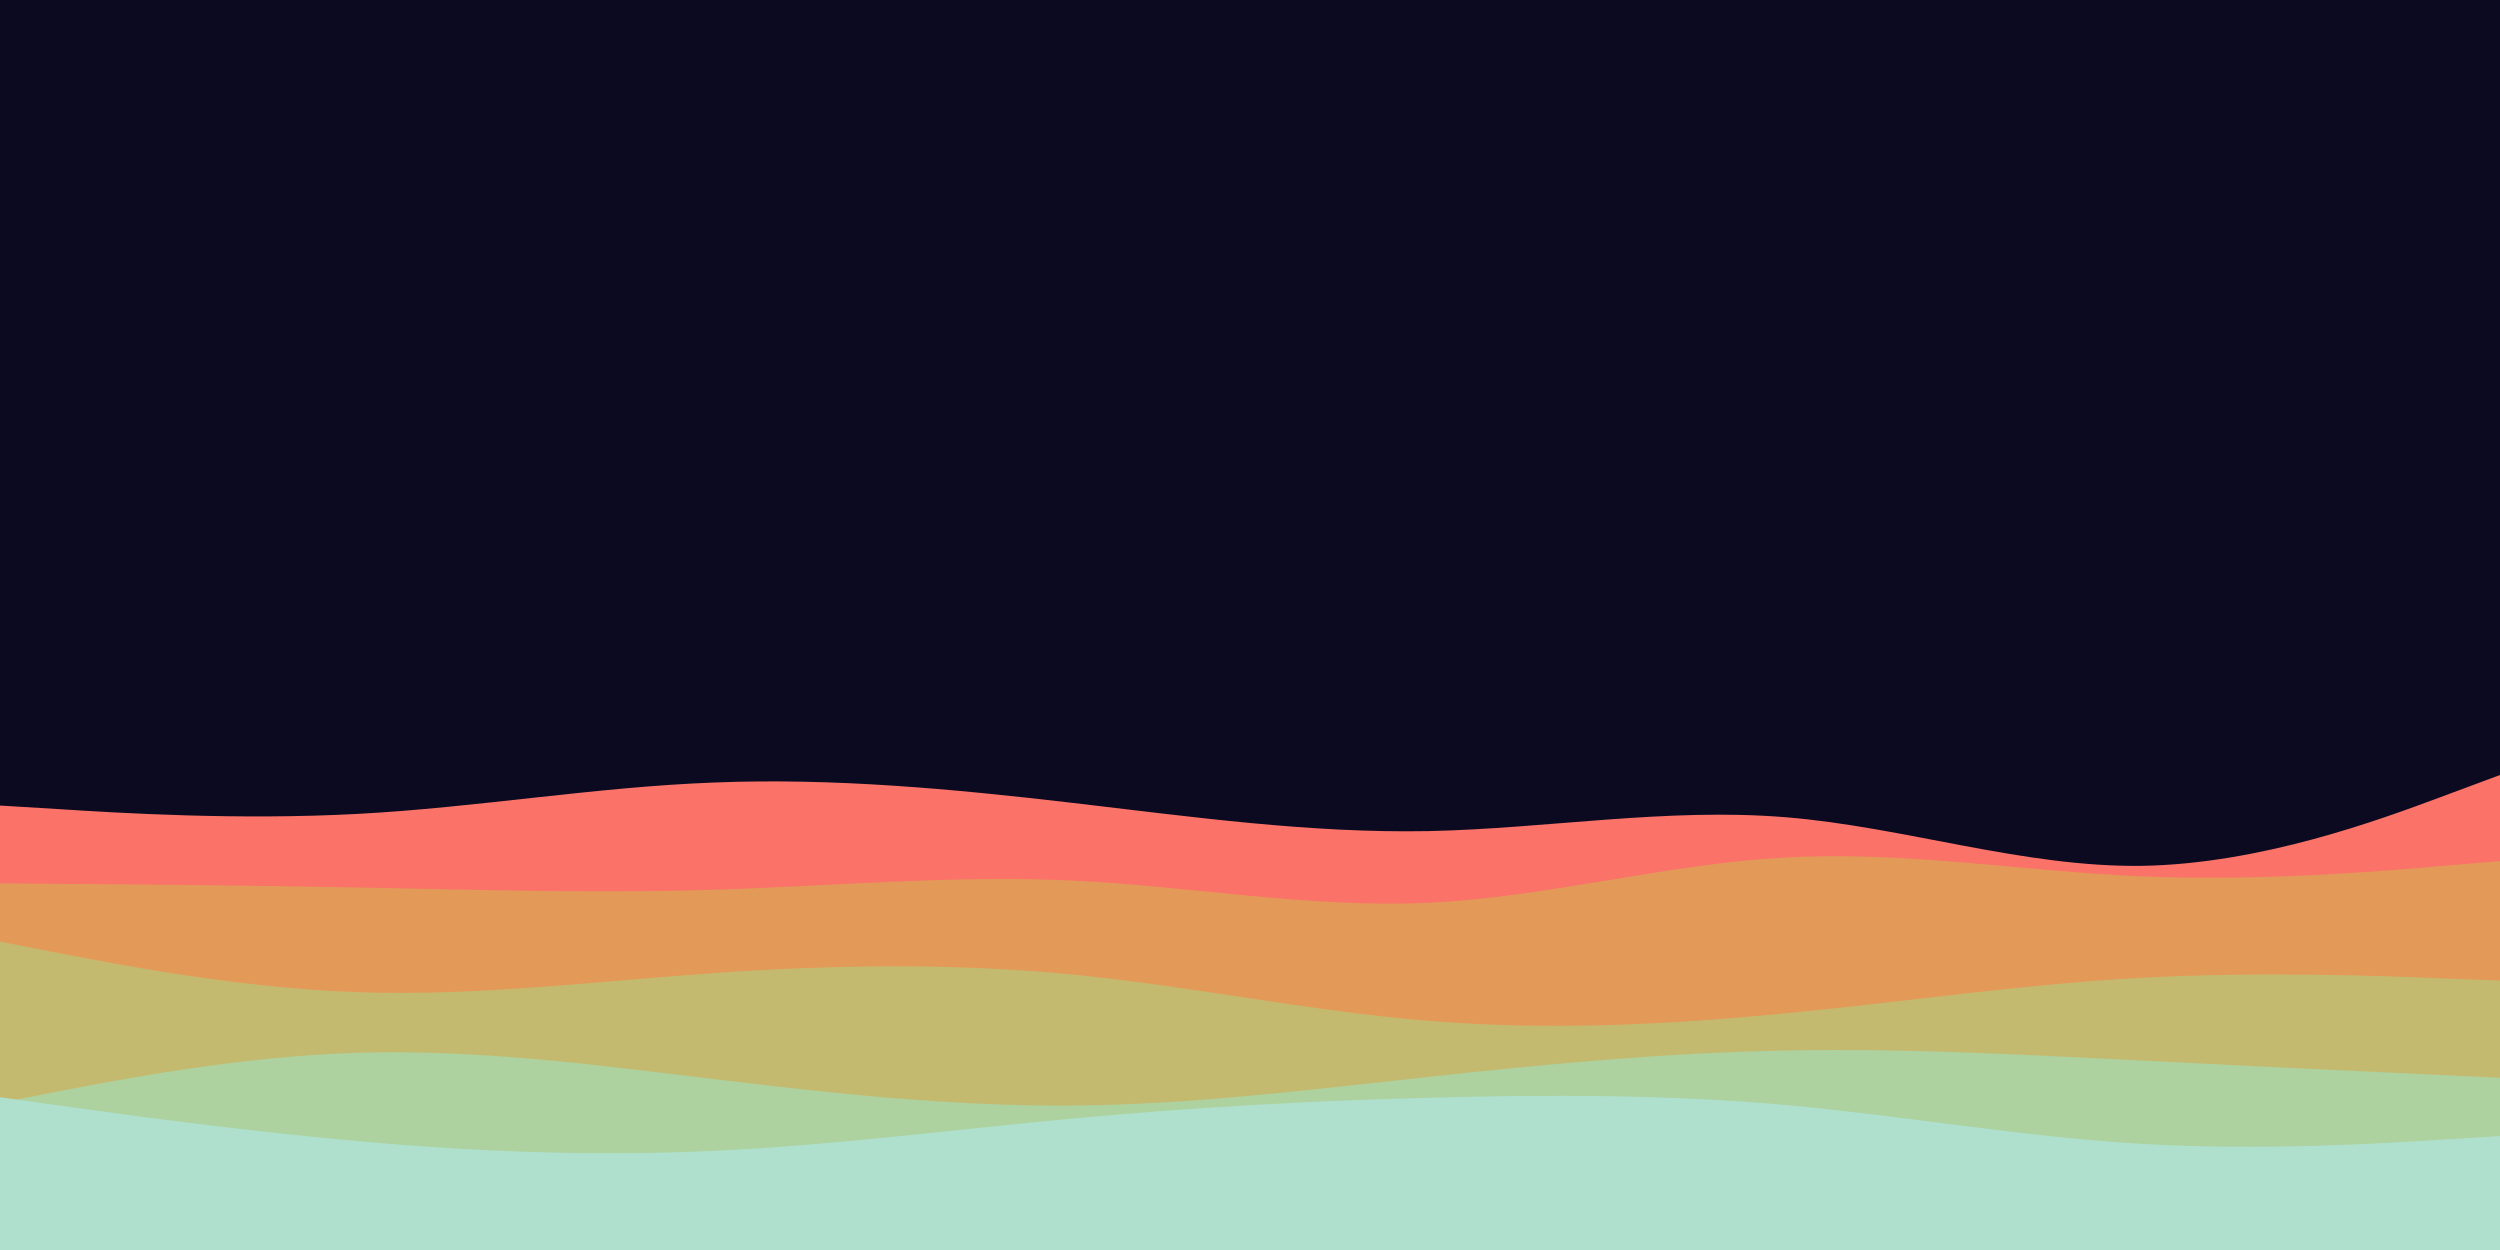 <svg id="visual" viewBox="0 0 900 450" width="900" height="450" xmlns="http://www.w3.org/2000/svg" xmlns:xlink="http://www.w3.org/1999/xlink" version="1.1"><rect x="0" y="0" width="900" height="450" fill="#0b0a20"></rect><path d="M0 290L21.5 291.3C43 292.7 86 295.3 128.8 293C171.7 290.7 214.3 283.3 257.2 281.7C300 280 343 284 385.8 289C428.7 294 471.3 300 514.2 299.2C557 298.3 600 290.7 642.8 294.2C685.7 297.7 728.3 312.3 771.2 311.7C814 311 857 295 878.5 287L900 279L900 451L878.5 451C857 451 814 451 771.2 451C728.3 451 685.7 451 642.8 451C600 451 557 451 514.2 451C471.3 451 428.7 451 385.8 451C343 451 300 451 257.2 451C214.3 451 171.7 451 128.8 451C86 451 43 451 21.5 451L0 451Z" fill="#fa7268"></path><path d="M0 318L21.5 318.2C43 318.3 86 318.7 128.8 319.5C171.7 320.3 214.3 321.7 257.2 320.3C300 319 343 315 385.8 317C428.7 319 471.3 327 514.2 325C557 323 600 311 642.8 308.7C685.7 306.3 728.3 313.7 771.2 315.5C814 317.3 857 313.7 878.5 311.8L900 310L900 451L878.5 451C857 451 814 451 771.2 451C728.3 451 685.7 451 642.8 451C600 451 557 451 514.2 451C471.3 451 428.7 451 385.8 451C343 451 300 451 257.2 451C214.3 451 171.7 451 128.8 451C86 451 43 451 21.5 451L0 451Z" fill="#e39a58"></path><path d="M0 339L21.5 343.2C43 347.3 86 355.7 128.8 357.2C171.7 358.7 214.3 353.3 257.2 350.3C300 347.3 343 346.7 385.8 350.8C428.7 355 471.3 364 514.2 367.5C557 371 600 369 642.8 364.8C685.7 360.7 728.3 354.3 771.2 352C814 349.7 857 351.3 878.5 352.2L900 353L900 451L878.5 451C857 451 814 451 771.2 451C728.3 451 685.7 451 642.8 451C600 451 557 451 514.2 451C471.3 451 428.7 451 385.8 451C343 451 300 451 257.2 451C214.3 451 171.7 451 128.8 451C86 451 43 451 21.5 451L0 451Z" fill="#c4ba6f"></path><path d="M0 397L21.5 392.8C43 388.7 86 380.3 128.8 379C171.7 377.7 214.3 383.3 257.2 388.5C300 393.7 343 398.3 385.8 398C428.7 397.7 471.3 392.3 514.2 387.7C557 383 600 379 642.8 378.2C685.7 377.3 728.3 379.7 771.2 381.8C814 384 857 386 878.5 387L900 388L900 451L878.5 451C857 451 814 451 771.2 451C728.3 451 685.7 451 642.8 451C600 451 557 451 514.2 451C471.3 451 428.7 451 385.8 451C343 451 300 451 257.2 451C214.3 451 171.7 451 128.8 451C86 451 43 451 21.5 451L0 451Z" fill="#add19f"></path><path d="M0 395L21.5 398C43 401 86 407 128.8 410.8C171.7 414.7 214.3 416.3 257.2 414.3C300 412.3 343 406.7 385.8 402.7C428.7 398.7 471.3 396.3 514.2 395.2C557 394 600 394 642.8 397.8C685.7 401.7 728.3 409.3 771.2 411.8C814 414.3 857 411.7 878.5 410.3L900 409L900 451L878.5 451C857 451 814 451 771.2 451C728.3 451 685.7 451 642.8 451C600 451 557 451 514.2 451C471.3 451 428.7 451 385.8 451C343 451 300 451 257.2 451C214.3 451 171.7 451 128.8 451C86 451 43 451 21.5 451L0 451Z" fill="#afe0ce"></path></svg>
